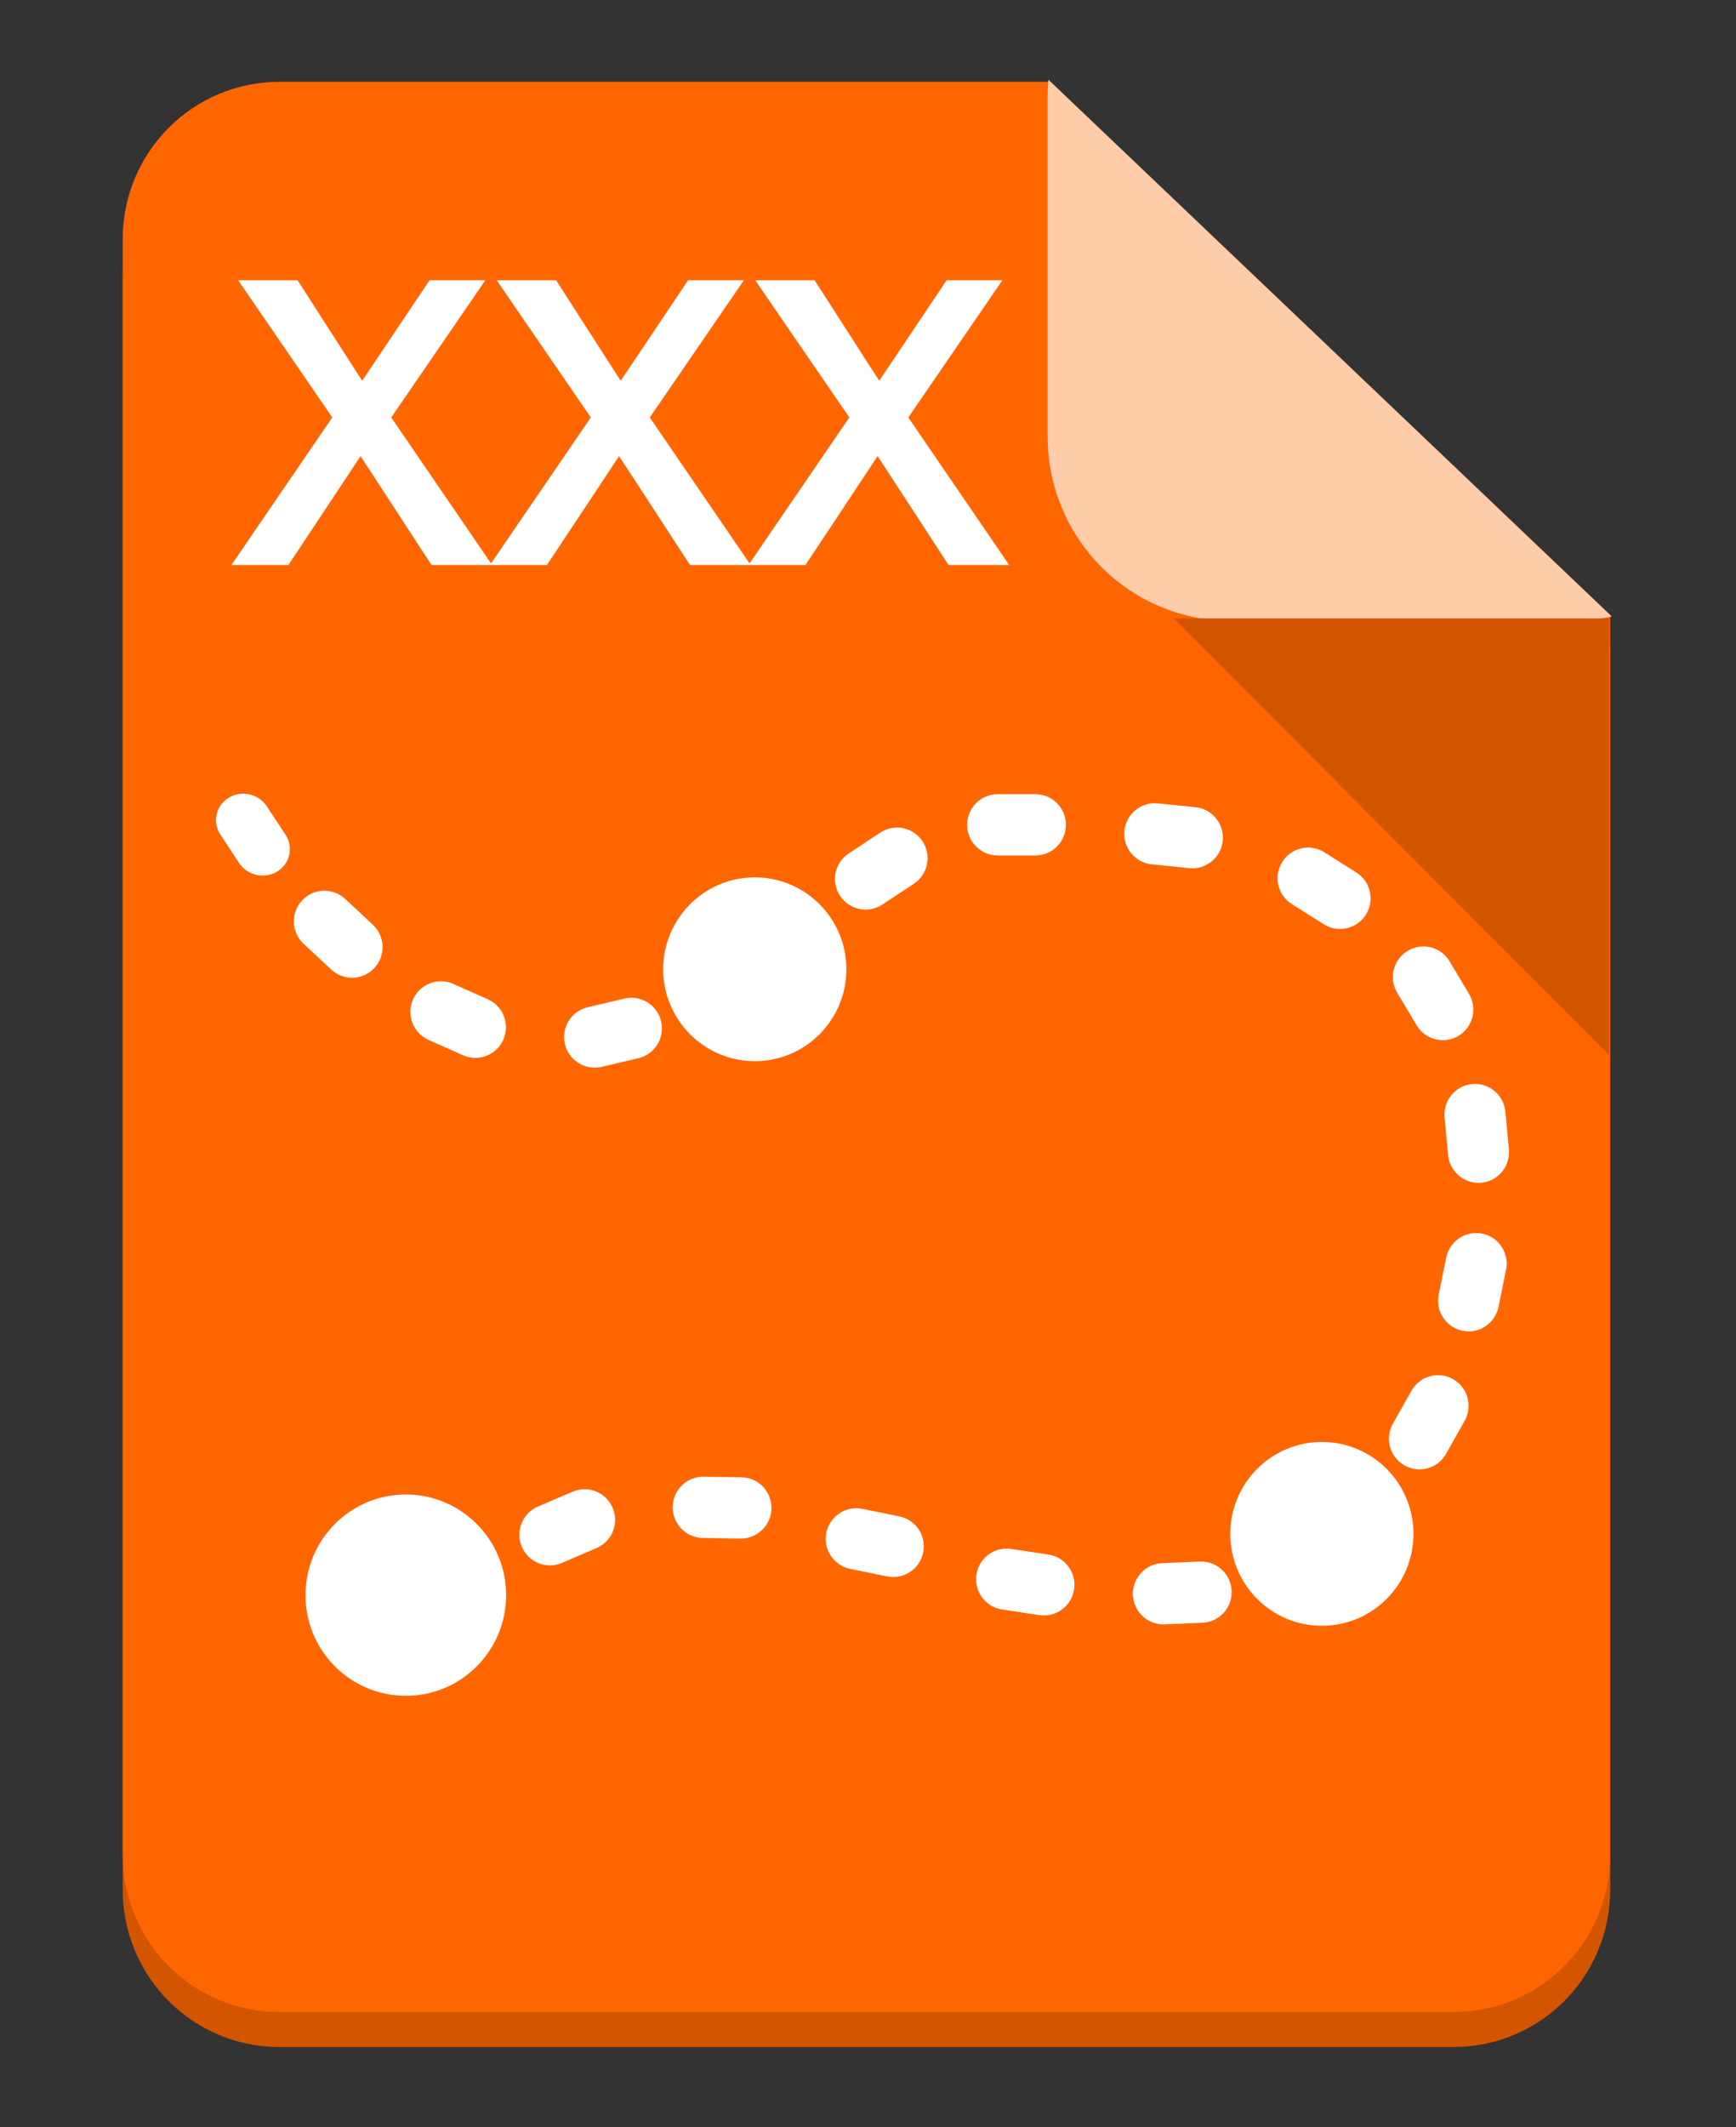 <svg width="418" height="512" viewBox="0 0 418 512" fill="none" xmlns="http://www.w3.org/2000/svg">
<rect x="0" y="0" width="418" height="512" fill="#333333" stroke="none"/>
<path d="M67.361 28.118C46.413 28.118 29.547 45.033 29.547 66.045V454.794C29.547 475.806 46.413 492.721 67.361 492.721H349.904C370.852 492.721 387.716 475.806 387.716 454.794V156.611L252.265 28.118H67.361Z" fill="#D45500"/>
<path d="M67.361 19.69C46.413 19.69 29.547 36.605 29.547 57.617V446.366C29.547 467.378 46.413 484.293 67.361 484.293H349.904C370.852 484.293 387.716 467.378 387.716 446.366V148.183L252.265 19.69H67.361Z" fill="#FF6600"/>
<path d="M97.712 408.184C111.054 408.184 121.87 397.335 121.87 383.953C121.87 370.57 111.054 359.722 97.712 359.722C84.37 359.722 73.554 370.57 73.554 383.953C73.554 397.335 84.37 408.184 97.712 408.184Z" fill="white"/>
<path d="M318.284 391.328C330.466 391.328 340.342 381.423 340.342 369.204C340.342 356.985 330.466 347.08 318.284 347.08C306.102 347.08 296.227 356.985 296.227 369.204C296.227 381.423 306.102 391.328 318.284 391.328Z" fill="white"/>
<path d="M181.739 255.424C193.921 255.424 203.797 245.518 203.797 233.3C203.797 221.081 193.921 211.176 181.739 211.176C169.558 211.176 159.682 221.081 159.682 233.3C159.682 245.518 169.558 255.424 181.739 255.424Z" fill="white"/>
<path d="M249.304 191.158H240.216C236.156 191.158 232.864 194.46 232.864 198.533C232.864 202.606 236.156 205.908 240.216 205.908H249.304C253.365 205.908 256.657 202.606 256.657 198.533C256.657 194.46 253.365 191.158 249.304 191.158Z" fill="white"/>
<path d="M287.838 194.292L278.797 193.368C274.757 192.956 271.149 195.906 270.737 199.958C270.326 204.01 273.267 207.629 277.307 208.042L286.348 208.966C290.388 209.378 293.996 206.428 294.408 202.376C294.819 198.324 291.878 194.705 287.838 194.292Z" fill="white"/>
<path d="M326.57 209.993L318.878 205.14C315.44 202.972 310.901 204.009 308.739 207.456C306.577 210.904 307.611 215.457 311.049 217.625L318.741 222.479C322.179 224.647 326.718 223.61 328.88 220.162C331.042 216.715 330.008 212.162 326.57 209.993Z" fill="white"/>
<path d="M353.711 239.215L349.042 231.394C346.956 227.9 342.44 226.764 338.957 228.856C335.473 230.948 334.34 235.477 336.426 238.972L341.095 246.792C343.181 250.287 347.696 251.423 351.18 249.331C354.664 247.238 355.797 242.709 353.711 239.215Z" fill="white"/>
<path d="M363.319 276.652L362.465 267.576C362.084 263.522 358.497 260.544 354.454 260.927C350.412 261.31 347.444 264.907 347.825 268.962L348.679 278.037C349.06 282.092 352.647 285.069 356.689 284.686C360.732 284.304 363.7 280.707 363.319 276.652Z" fill="white"/>
<path d="M360.814 314.57L362.635 305.639C363.449 301.649 360.884 297.752 356.906 296.936C352.927 296.12 349.043 298.693 348.229 302.683L346.407 311.614C345.594 315.604 348.159 319.5 352.137 320.317C356.115 321.133 360 318.56 360.814 314.57Z" fill="white"/>
<path d="M348.183 349.936L352.655 342C354.653 338.454 353.407 333.955 349.872 331.951C346.337 329.947 341.852 331.196 339.854 334.742L335.381 342.678C333.383 346.223 334.629 350.722 338.164 352.726C341.699 354.731 346.184 353.481 348.183 349.936Z" fill="white"/>
<path d="M280.444 390.987L289.524 390.602C293.581 390.43 296.731 386.991 296.559 382.922C296.388 378.853 292.96 375.693 288.903 375.865L279.823 376.251C275.766 376.423 272.616 379.861 272.788 383.93C272.959 388 276.387 391.159 280.444 390.987Z" fill="white"/>
<path d="M241.277 387.411L250.265 388.762C254.281 389.365 258.024 386.589 258.626 382.561C259.228 378.533 256.46 374.779 252.444 374.175L243.457 372.824C239.441 372.221 235.697 374.996 235.096 379.024C234.494 383.052 237.261 386.807 241.277 387.411Z" fill="white"/>
<path d="M204.712 377.635L213.619 379.443C217.599 380.25 221.479 377.669 222.284 373.677C223.089 369.685 220.516 365.794 216.536 364.986L207.628 363.179C203.648 362.371 199.769 364.952 198.963 368.944C198.158 372.936 200.732 376.827 204.712 377.635Z" fill="white"/>
<path d="M169.208 370.188L178.295 370.324C182.356 370.385 185.696 367.133 185.757 363.061C185.818 358.988 182.575 355.638 178.515 355.577L169.428 355.44C165.368 355.379 162.027 358.631 161.967 362.704C161.906 366.776 165.148 370.127 169.208 370.188Z" fill="white"/>
<path d="M135.284 376.196L143.641 372.615C147.376 371.015 149.11 366.681 147.515 362.936C145.919 359.191 141.599 357.451 137.865 359.051L129.507 362.632C125.773 364.232 124.039 368.566 125.634 372.311C127.229 376.056 131.55 377.796 135.284 376.196Z" fill="white"/>
<path d="M212.437 217.735L220.033 212.731C223.428 210.496 224.372 205.924 222.144 202.519C219.915 199.115 215.356 198.167 211.962 200.402L204.365 205.406C200.971 207.641 200.026 212.214 202.255 215.618C204.484 219.023 209.042 219.97 212.437 217.735Z" fill="white"/>
<path d="M144.854 256.795L153.703 254.717C157.657 253.789 160.112 249.822 159.187 245.856C158.261 241.891 154.306 239.428 150.352 240.356L141.503 242.433C137.549 243.361 135.094 247.328 136.019 251.294C136.945 255.26 140.9 257.723 144.854 256.795Z" fill="white"/>
<path d="M103.182 250.311L111.491 254.004C115.204 255.654 119.547 253.973 121.192 250.249C122.837 246.525 121.161 242.169 117.449 240.519L109.14 236.826C105.427 235.176 101.084 236.857 99.439 240.581C97.794 244.304 99.47 248.661 103.182 250.311Z" fill="white"/>
<path d="M73.099 227.177L79.762 233.377C82.739 236.147 87.391 235.972 90.152 232.986C92.914 230 92.74 225.334 89.763 222.564L83.1 216.365C80.123 213.594 75.471 213.769 72.71 216.755C69.948 219.741 70.122 224.407 73.099 227.177Z" fill="white"/>
<path d="M53.074 200.901L57.56 207.713C59.55 210.735 63.664 211.658 66.748 209.775C69.832 207.892 70.719 203.915 68.728 200.894L64.242 194.082C62.252 191.06 58.138 190.137 55.054 192.02C51.97 193.903 51.083 197.88 53.074 200.901Z" fill="white"/>
<path d="M252.43 19.173C252.325 20.42 252.254 21.676 252.254 22.951V105.061C252.254 129.652 271.994 149.449 296.511 149.449H378.371C381.711 149.449 384.957 149.067 388.08 148.367L252.43 19.173Z" fill="#FFCCAA"/>
<path d="M282.634 148.846L387.44 253.968V148.846H282.634Z" fill="#D45500"/>
<path d="M57.344 67.456H71.648L87.2 91.648L103.424 67.456H116.864L94.208 100.48L118.496 136H103.904L86.816 109.792L69.44 136H55.712L80 100.48L57.344 67.456ZM119.594 67.456H133.898L149.45 91.648L165.674 67.456H179.114L156.458 100.48L180.746 136H166.154L149.066 109.792L131.69 136H117.962L142.25 100.48L119.594 67.456ZM181.844 67.456H196.148L211.7 91.648L227.924 67.456H241.364L218.708 100.48L242.996 136H228.404L211.316 109.792L193.94 136H180.212L204.5 100.48L181.844 67.456Z" fill="white"/>
</svg>
